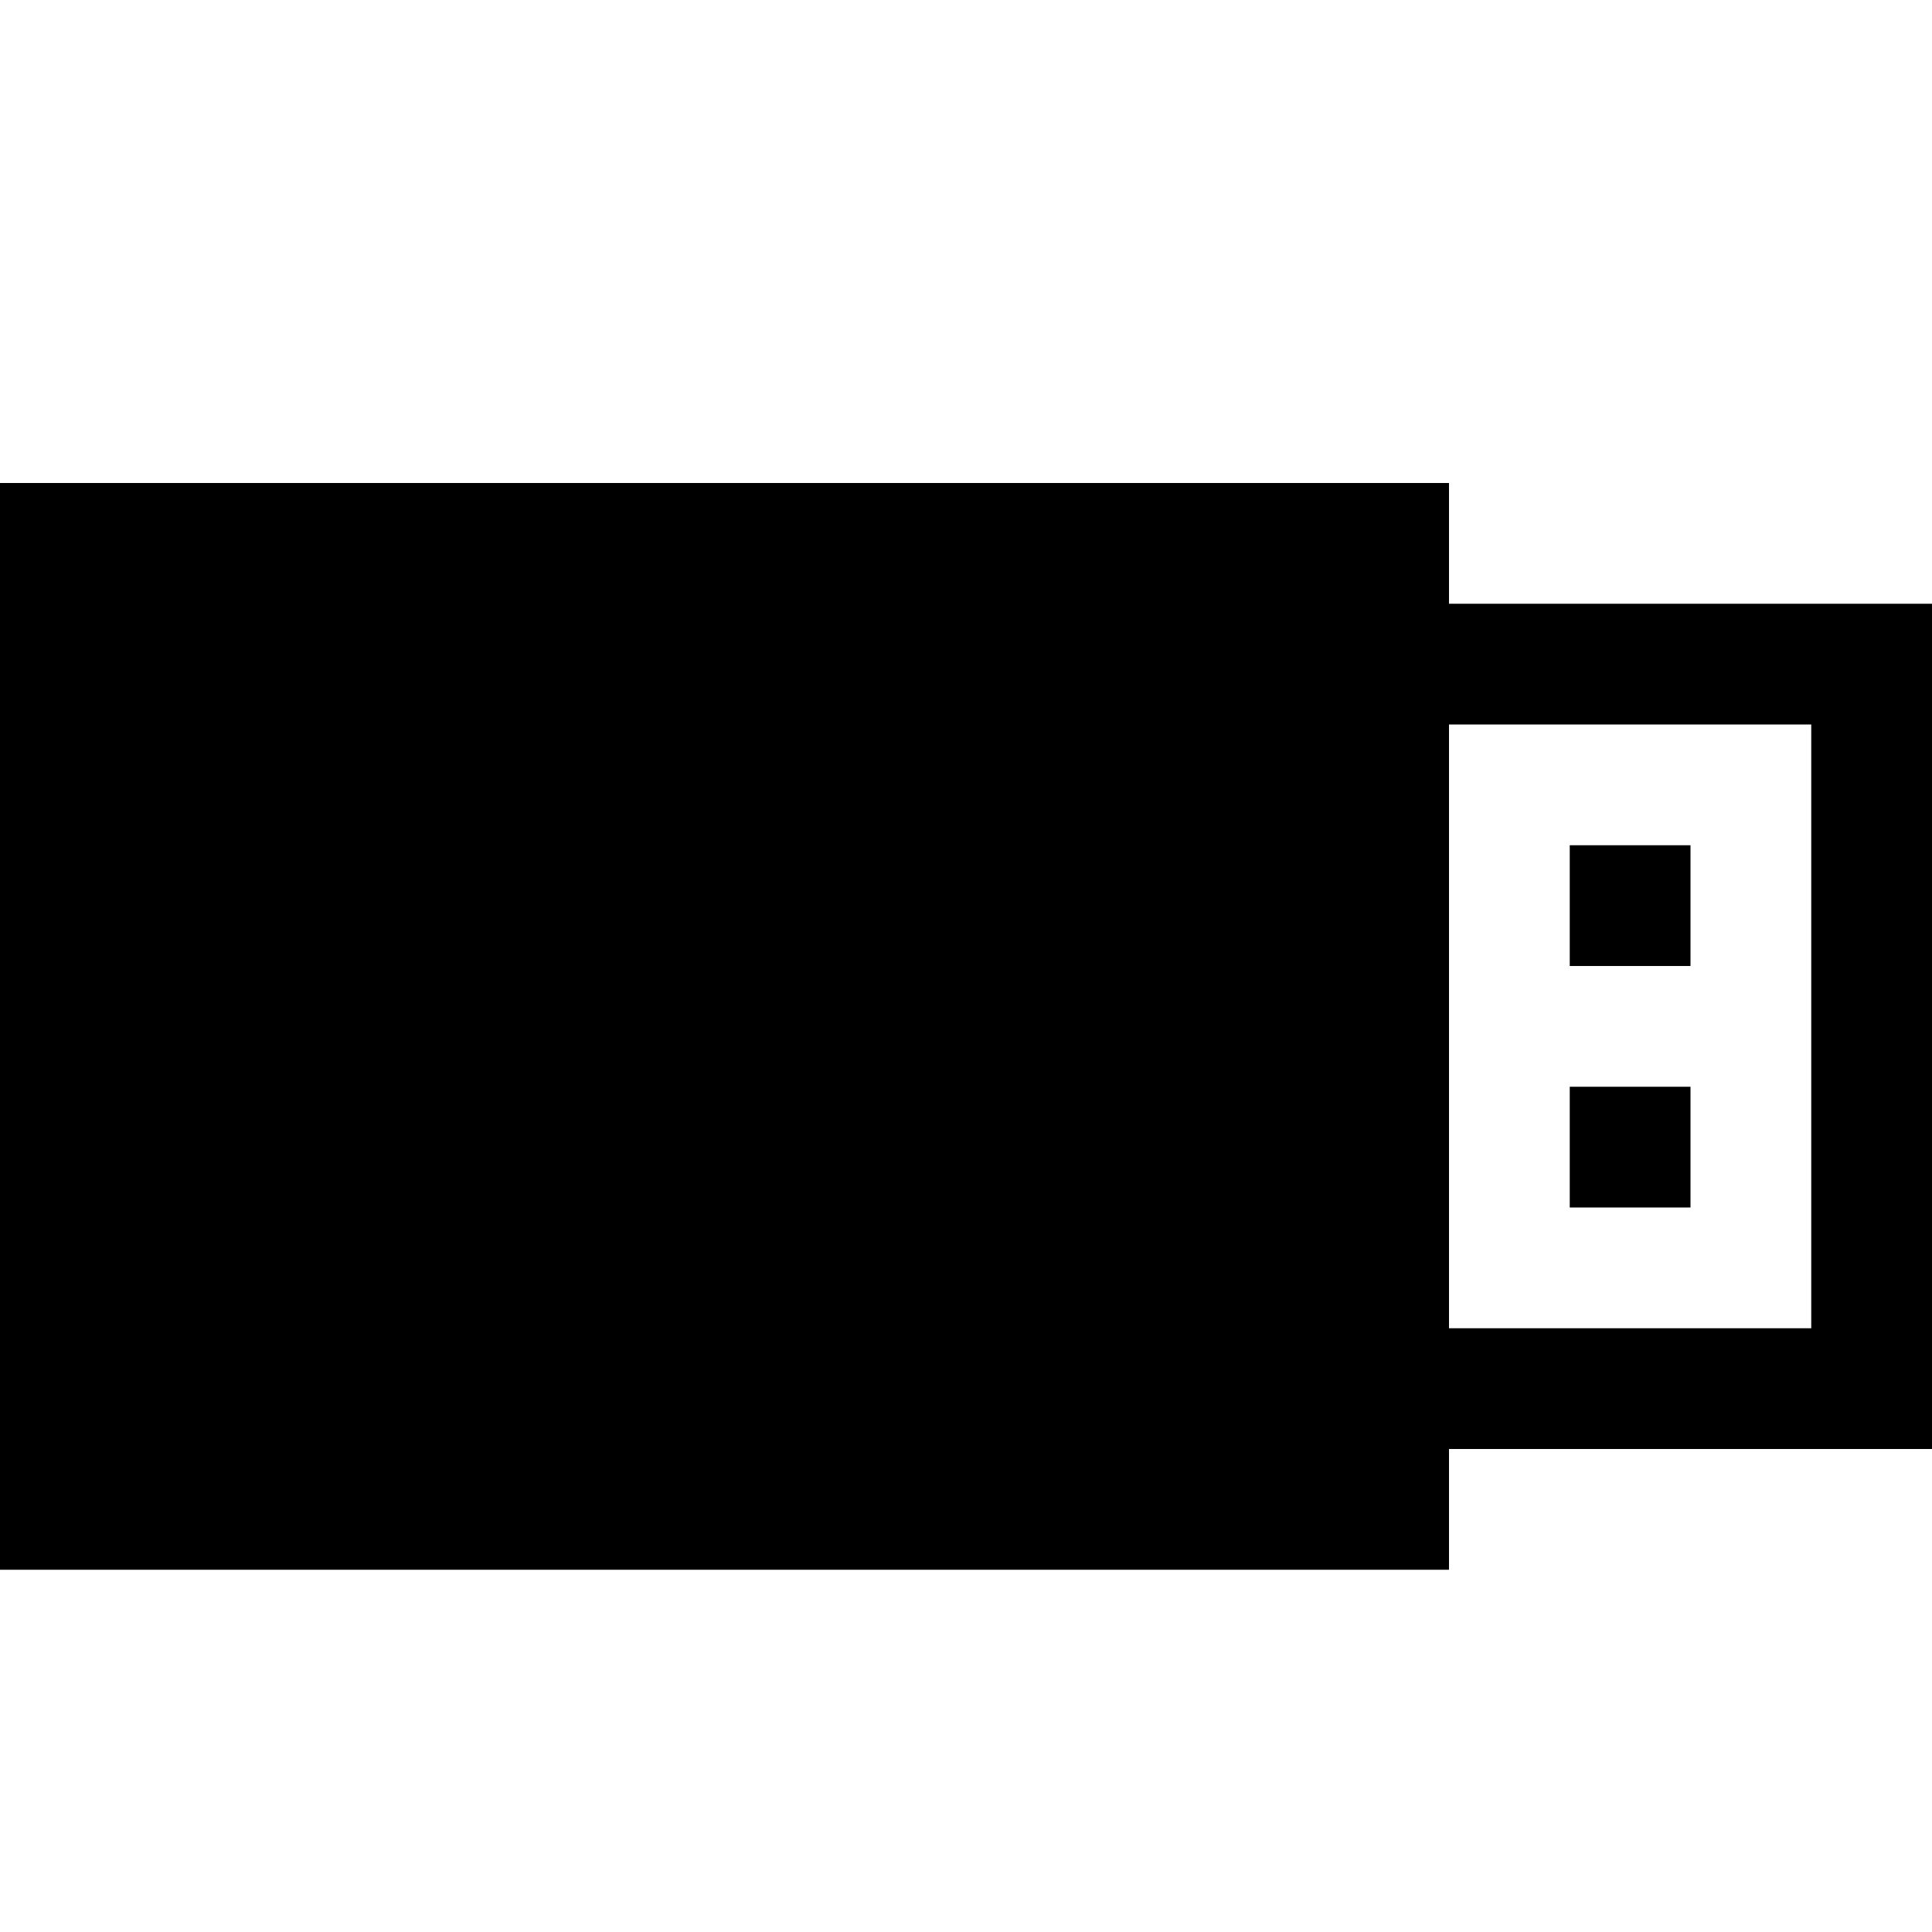 <svg width="64" height="64" viewBox="0 0 1024 1024" xmlns="http://www.w3.org/2000/svg"><path d="M1024 320H768v-64H0v576h768v-64h256V320zm-64 384H768V384h192v320zM832 448h64v64h-64v-64zm0 128h64v64h-64v-64z"/></svg>